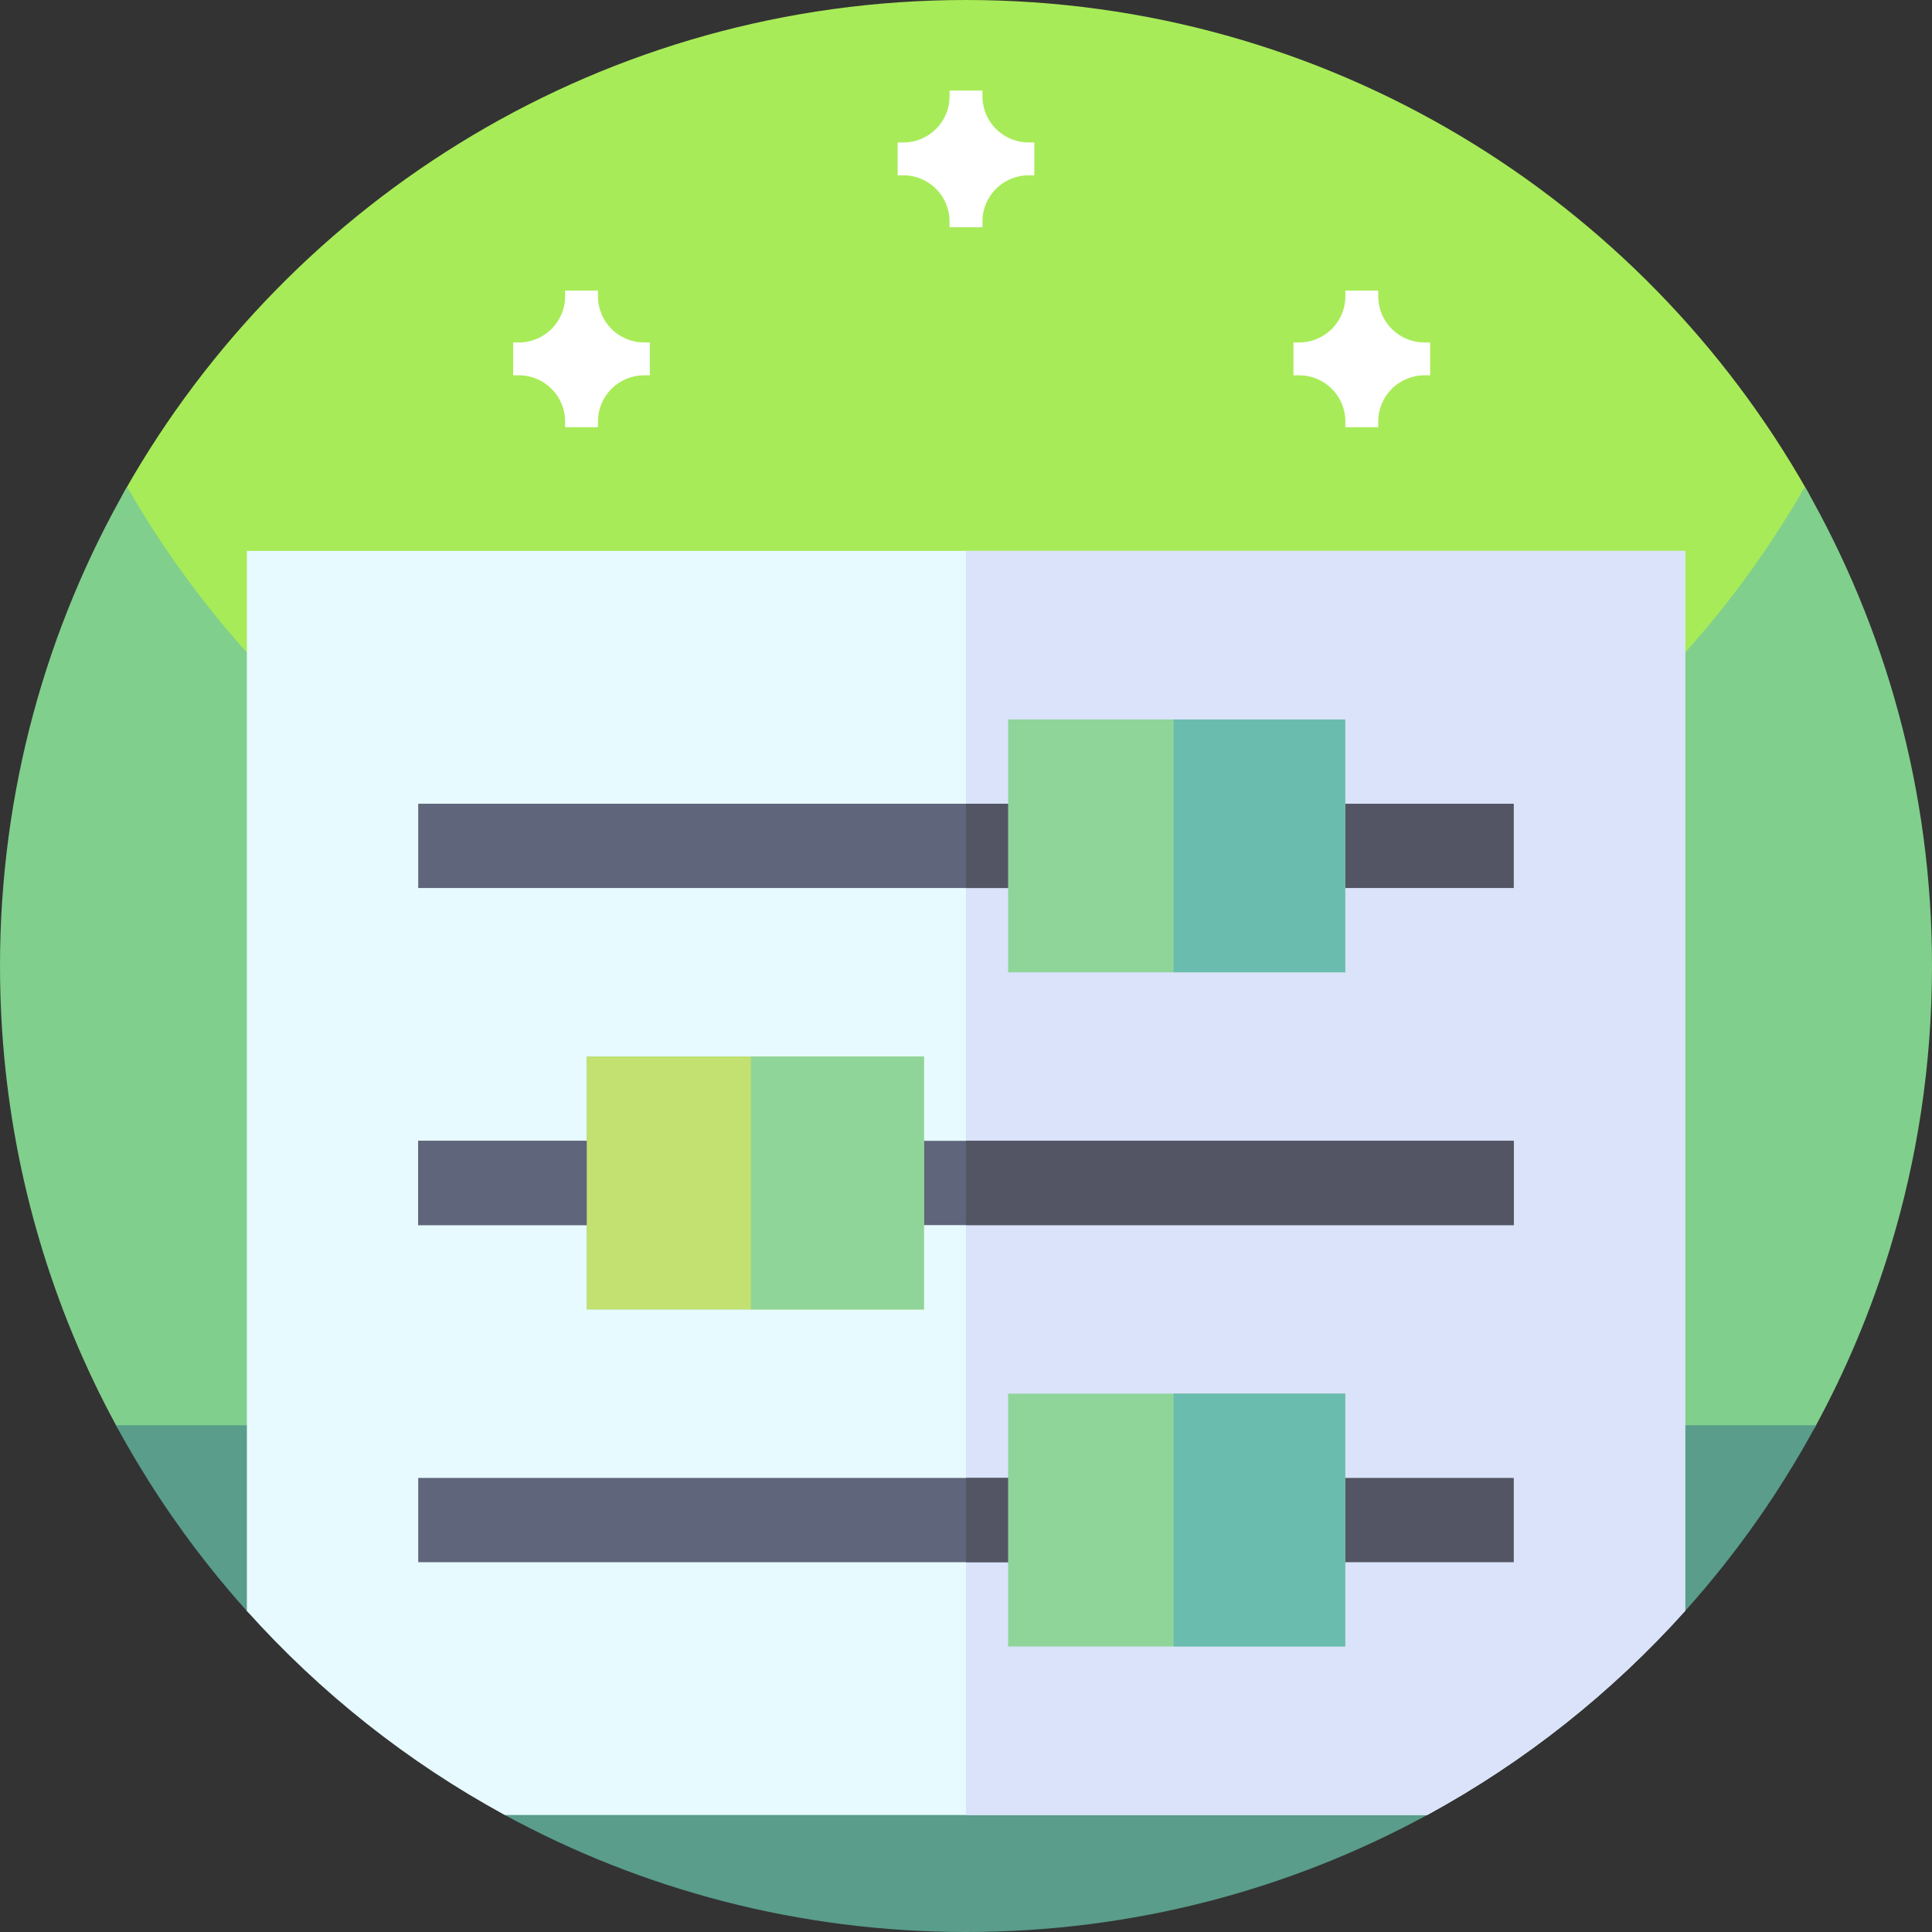 <svg xmlns="http://www.w3.org/2000/svg" version="1.1" xmlns:xlink="http://www.w3.org/1999/xlink" xmlns:svgjs="http://svgjs.com/svgjs" width="512" height="512" x="0" y="0" viewBox="0 0 512 512" style="enable-background:new 0 0 512 512" xml:space="preserve" class=""><rect x="0" y="0" width="512" height="512" fill="#333333" stroke="none"/><g><g xmlns="http://www.w3.org/2000/svg"><g><path d="m256 301c-141.387 0-243.97-133.801-222.898-171 43.972-77.621 127.317-130 222.898-130 95.655 0 179.056 52.461 223 130.181 21.009 37.157-81.613 170.819-223 170.819z" fill="#a8eb58" data-original="#a8eb58"></path><path d="m512 256c0 26.051-3.891 51.191-11.129 74.871-5.031 16.469-11.672 32.231-19.75 47.109-8.25 15.2-147.391 67.02-225.121 67.02s-216.871-51.82-225.109-67.02c-3.289-6.031-6.332-12.21-9.121-18.531-14-31.629-21.77-66.629-21.77-103.449 0-46.219 12.25-89.57 33.68-127 44.121 77.07 127.16 129 222.32 129s178.211-51.93 222.32-129c21.43 37.43 33.68 80.781 33.68 127z" fill="#80cf8c" data-original="#80cf8c"></path><path d="m481.262 377.699c-7.16 13.223-15.434 25.742-24.723 37.43-3.07 3.869-6.251 7.646-9.539 11.326-5.748 6.435-35.639 7.723-42 13.545-15.34 14.047-8.577 31.101-27 41.108-36.268 19.701-77.828 30.892-122 30.892-44.252 0-85.884-11.232-122.199-31-18.347-9.987-15.517-29.004-30.801-43-6.182-5.658-31.909-4.763-37.512-11-3.461-3.852-6.806-7.811-10.027-11.871-9.289-11.688-17.563-24.207-24.723-37.43z" fill="#599d8a" data-original="#599d8a"></path></g><g><path d="m446.578 146h-381.156v280.911c19.465 21.691 42.571 40.047 68.369 54.089h244.418c25.798-14.042 48.903-32.398 68.369-54.089z" fill="#e7faff" data-original="#e7faff"></path><path d="m446.578 146h-190.578v335h122.209c25.798-14.042 48.903-32.398 68.369-54.089z" fill="#dae3f9" data-original="#dae3f9"></path><g id="Equalizer_Controller_1_"><g><path d="m110.833 213h178.667v22.333h-178.667z" fill="#5f657a" data-original="#5f657a"></path></g><path d="m256 213h33.5v22.333h-33.5z" fill="#535564" data-original="#535564"></path><g><path d="m334.167 213h67v22.333h-67z" fill="#535564" data-original="#535564"></path></g><g><path d="m110.833 302.333h67v22.333h-67z" fill="#5f657a" data-original="#5f657a"></path></g><g><path d="m222.5 302.333h178.667v22.333h-178.667z" fill="#5f657a" data-original="#5f657a"></path></g><g><path d="m110.833 391.667h178.667v22.333h-178.667z" fill="#5f657a" data-original="#5f657a"></path></g><path d="m256 391.667h33.5v22.333h-33.5z" fill="#535564" data-original="#535564"></path><g><path d="m334.167 391.667h67v22.333h-67z" fill="#535564" data-original="#535564"></path></g><g><path d="m356.5 257.667h-89.333v-67h89.333z" fill="#8fd59a" data-original="#8fd59a"></path></g><g><path d="m244.833 347h-89.333v-67h89.333z" fill="#8fd59a" data-original="#8fd59a"></path></g><g><path d="m356.5 436.333h-89.333v-67h89.333z" fill="#8fd59a" data-original="#8fd59a"></path></g><g><path d="m356.5 257.667h-45.5v-67h45.5z" fill="#6abcaf" data-original="#6abcaf"></path></g><g><path d="m356.5 436.333h-45.5v-67h45.5z" fill="#6abcaf" data-original="#6abcaf"></path></g></g><g id="Equalizer_Controller_2_"><g><path d="m110.833 302.333h67v22.333h-67z" fill="#5f657a" data-original="#5f657a"></path></g><g><path d="m244.833 347h-89.333v-67h89.333z" fill="#c2e170" data-original="#c2e170"></path></g><g><path d="m244.833 347h-45.833v-67h45.833z" fill="#8fd59a" data-original="#8fd59a"></path></g></g><path d="m256 302.333h145.167v22.333h-145.167z" fill="#535564" data-original="#535564"></path></g><g fill="#fff"><path d="m274.109 37.75h-1.524c-6.754 0-12.226-5.477-12.226-12.227v-1.523h-8.715v1.523c0 6.75-5.477 12.227-12.227 12.227h-1.527v8.715h1.527c6.75 0 12.227 5.472 12.227 12.226v1.528h8.715v-1.528c0-6.754 5.472-12.226 12.226-12.226h1.524z" fill="#ffffff" data-original="#ffffff"></path><path d="m172.219 90.75h-1.524c-6.754 0-12.226-5.477-12.226-12.227v-1.523h-8.715v1.523c0 6.75-5.477 12.227-12.227 12.227h-1.527v8.715h1.527c6.75 0 12.227 5.472 12.227 12.226v1.528h8.715v-1.528c0-6.754 5.472-12.226 12.226-12.226h1.524z" fill="#ffffff" data-original="#ffffff"></path><path d="m379 90.75h-1.524c-6.754 0-12.226-5.477-12.226-12.227v-1.523h-8.715v1.523c0 6.75-5.477 12.227-12.227 12.227h-1.527v8.715h1.527c6.75 0 12.227 5.472 12.227 12.226v1.528h8.715v-1.528c0-6.754 5.472-12.226 12.226-12.226h1.524z" fill="#ffffff" data-original="#ffffff"></path></g></g></g></svg>